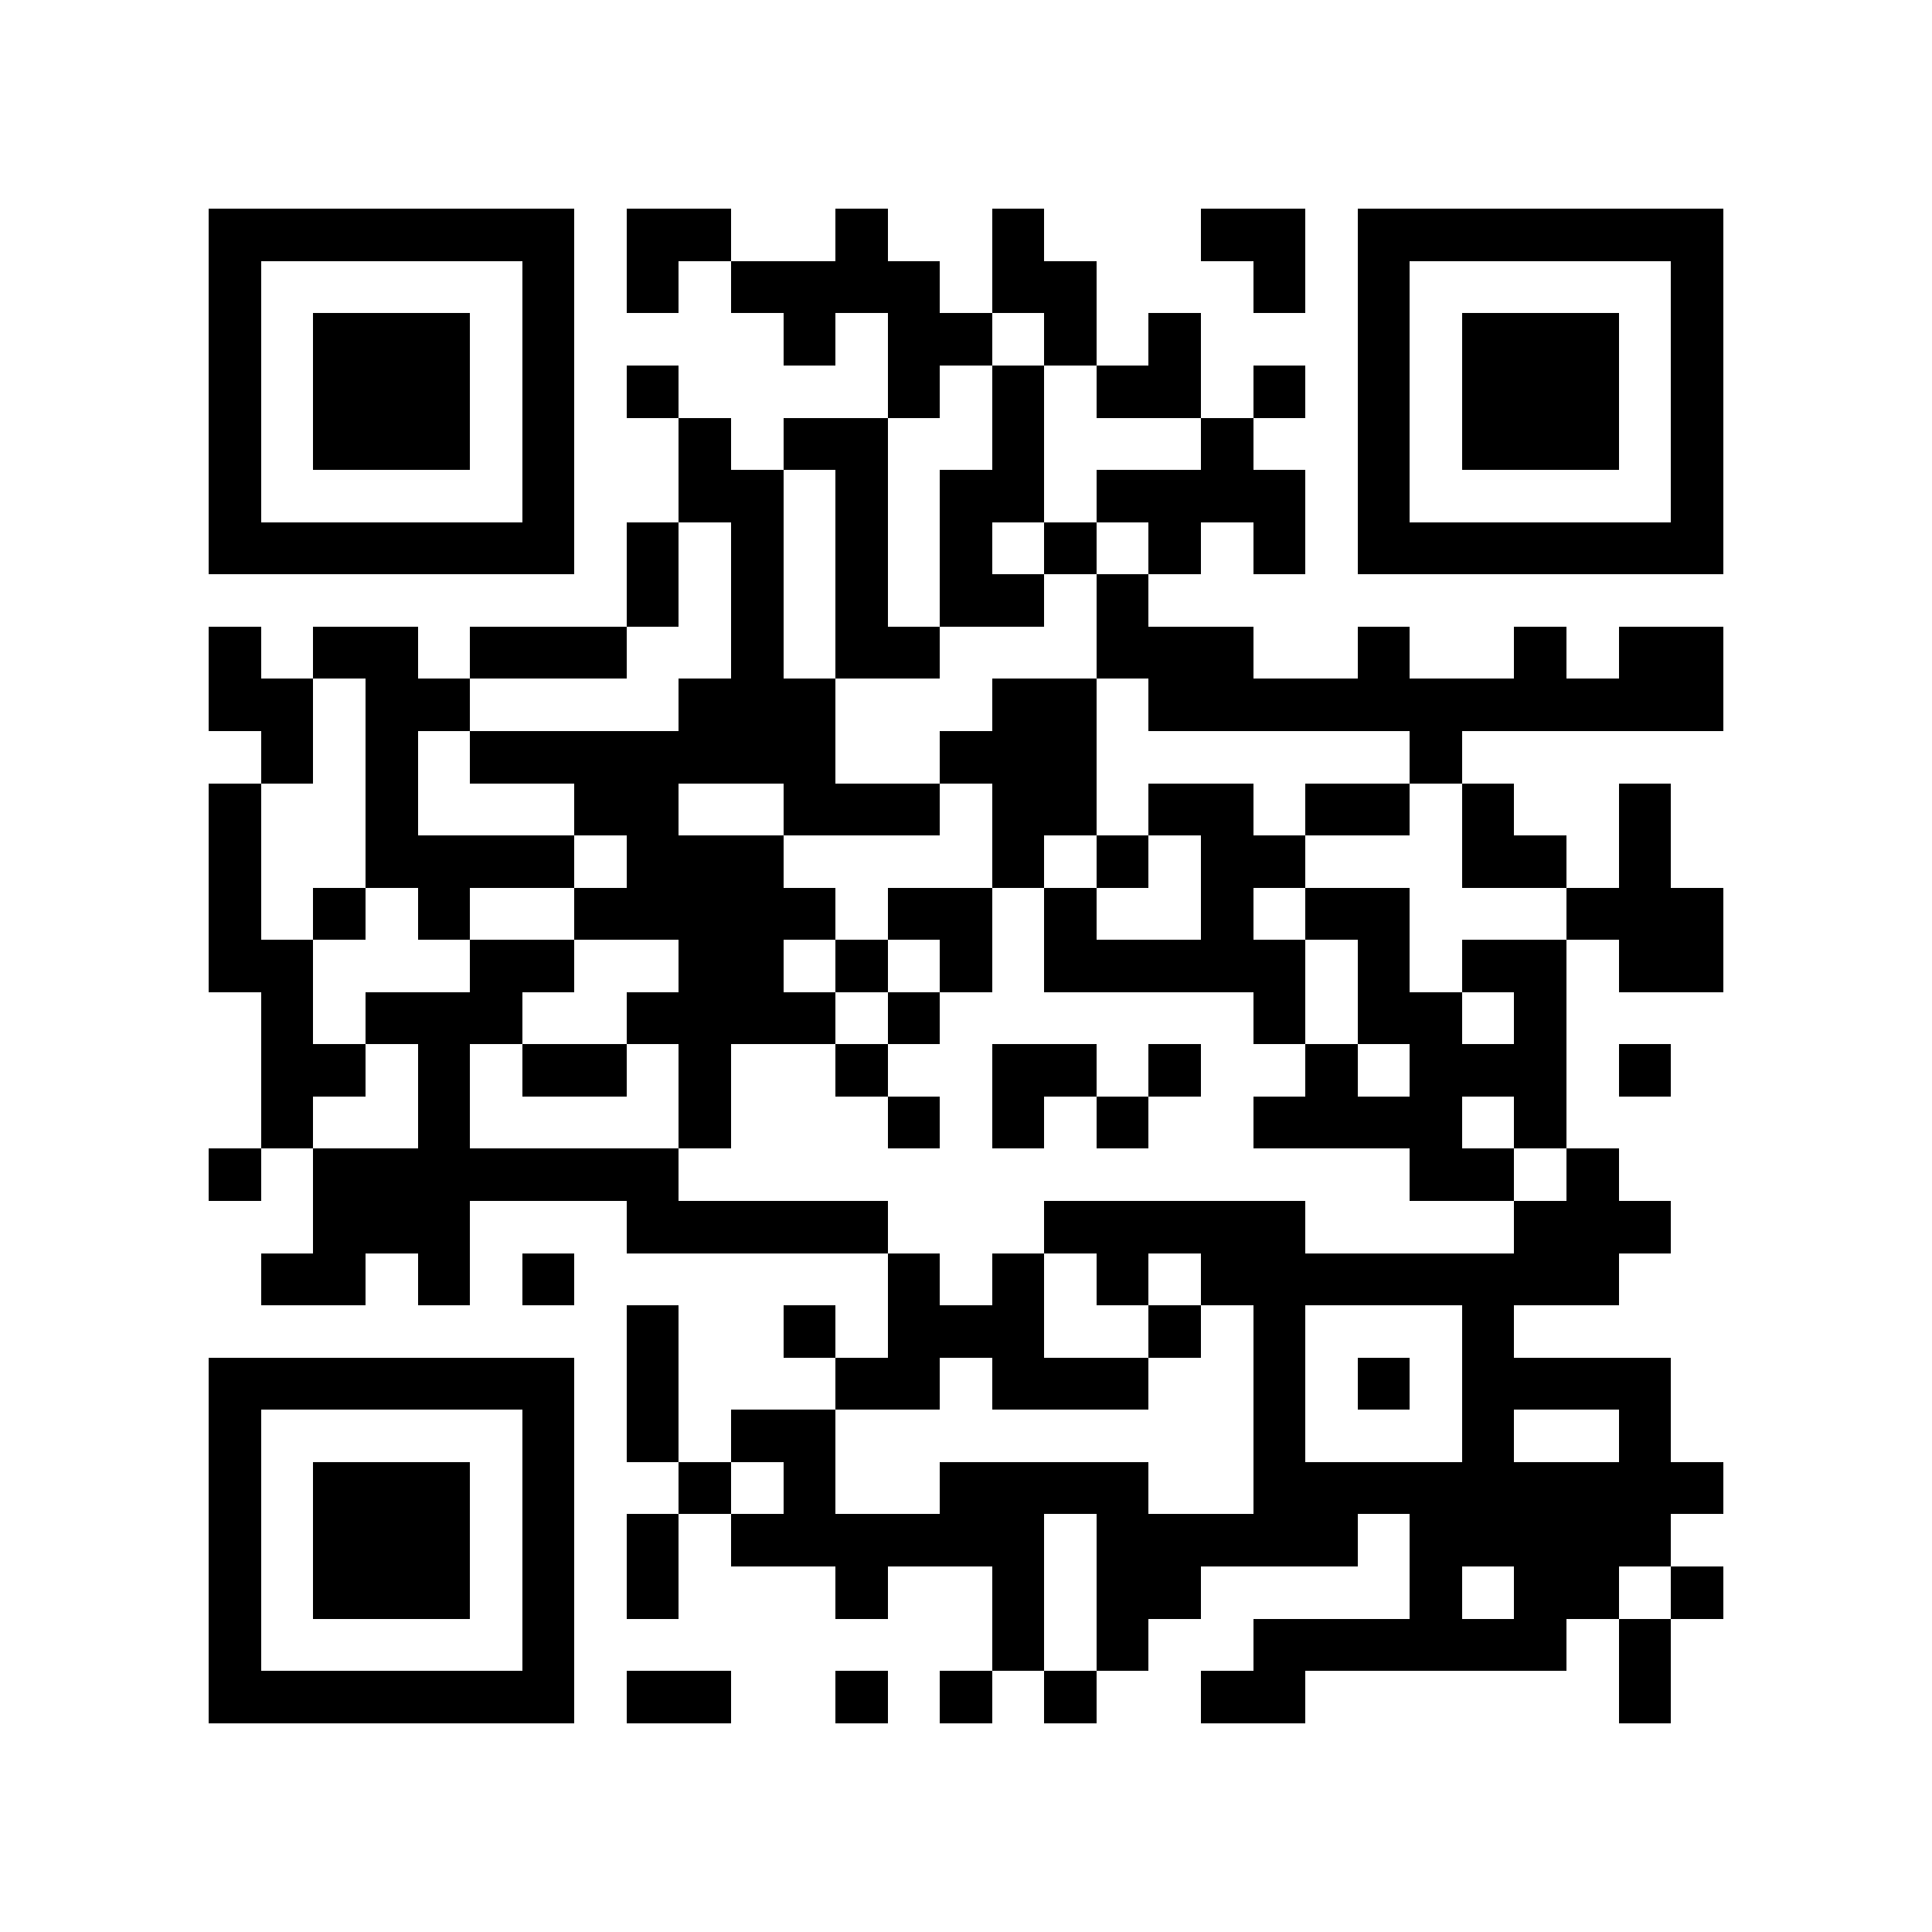 <?xml version="1.0" encoding="utf-8"?><!DOCTYPE svg PUBLIC "-//W3C//DTD SVG 1.1//EN" "http://www.w3.org/Graphics/SVG/1.1/DTD/svg11.dtd"><svg xmlns="http://www.w3.org/2000/svg" viewBox="0 0 37 37" shape-rendering="crispEdges"><path fill="#ffffff" d="M0 0h37v37H0z"/><path stroke="#000000" d="M4 4.5h7m1 0h2m2 0h1m2 0h1m3 0h2m1 0h7M4 5.5h1m5 0h1m1 0h1m1 0h4m1 0h2m3 0h1m1 0h1m5 0h1M4 6.5h1m1 0h3m1 0h1m4 0h1m1 0h2m1 0h1m1 0h1m3 0h1m1 0h3m1 0h1M4 7.5h1m1 0h3m1 0h1m1 0h1m4 0h1m1 0h1m1 0h2m1 0h1m1 0h1m1 0h3m1 0h1M4 8.5h1m1 0h3m1 0h1m2 0h1m1 0h2m2 0h1m3 0h1m2 0h1m1 0h3m1 0h1M4 9.5h1m5 0h1m2 0h2m1 0h1m1 0h2m1 0h4m1 0h1m5 0h1M4 10.5h7m1 0h1m1 0h1m1 0h1m1 0h1m1 0h1m1 0h1m1 0h1m1 0h7M12 11.5h1m1 0h1m1 0h1m1 0h2m1 0h1M4 12.5h1m1 0h2m1 0h3m2 0h1m1 0h2m3 0h3m2 0h1m2 0h1m1 0h2M4 13.5h2m1 0h2m4 0h3m3 0h2m1 0h11M5 14.5h1m1 0h1m1 0h7m2 0h3m6 0h1M4 15.5h1m2 0h1m3 0h2m2 0h3m1 0h2m1 0h2m1 0h2m1 0h1m2 0h1M4 16.5h1m2 0h4m1 0h3m4 0h1m1 0h1m1 0h2m3 0h2m1 0h1M4 17.5h1m1 0h1m1 0h1m2 0h5m1 0h2m1 0h1m2 0h1m1 0h2m3 0h3M4 18.5h2m3 0h2m2 0h2m1 0h1m1 0h1m1 0h5m1 0h1m1 0h2m1 0h2M5 19.5h1m1 0h3m2 0h4m1 0h1m6 0h1m1 0h2m1 0h1M5 20.5h2m1 0h1m1 0h2m1 0h1m2 0h1m2 0h2m1 0h1m2 0h1m1 0h3m1 0h1M5 21.5h1m2 0h1m4 0h1m3 0h1m1 0h1m1 0h1m2 0h4m1 0h1M4 22.5h1m1 0h7m14 0h2m1 0h1M6 23.5h3m3 0h5m3 0h5m4 0h3M5 24.5h2m1 0h1m1 0h1m6 0h1m1 0h1m1 0h1m1 0h8M12 25.5h1m2 0h1m1 0h3m2 0h1m1 0h1m3 0h1M4 26.5h7m1 0h1m3 0h2m1 0h3m2 0h1m1 0h1m1 0h4M4 27.5h1m5 0h1m1 0h1m1 0h2m8 0h1m3 0h1m2 0h1M4 28.5h1m1 0h3m1 0h1m2 0h1m1 0h1m2 0h4m2 0h9M4 29.5h1m1 0h3m1 0h1m1 0h1m1 0h6m1 0h5m1 0h5M4 30.5h1m1 0h3m1 0h1m1 0h1m3 0h1m2 0h1m1 0h2m4 0h1m1 0h2m1 0h1M4 31.5h1m5 0h1m8 0h1m1 0h1m2 0h6m1 0h1M4 32.5h7m1 0h2m2 0h1m1 0h1m1 0h1m2 0h2m6 0h1"/></svg>
